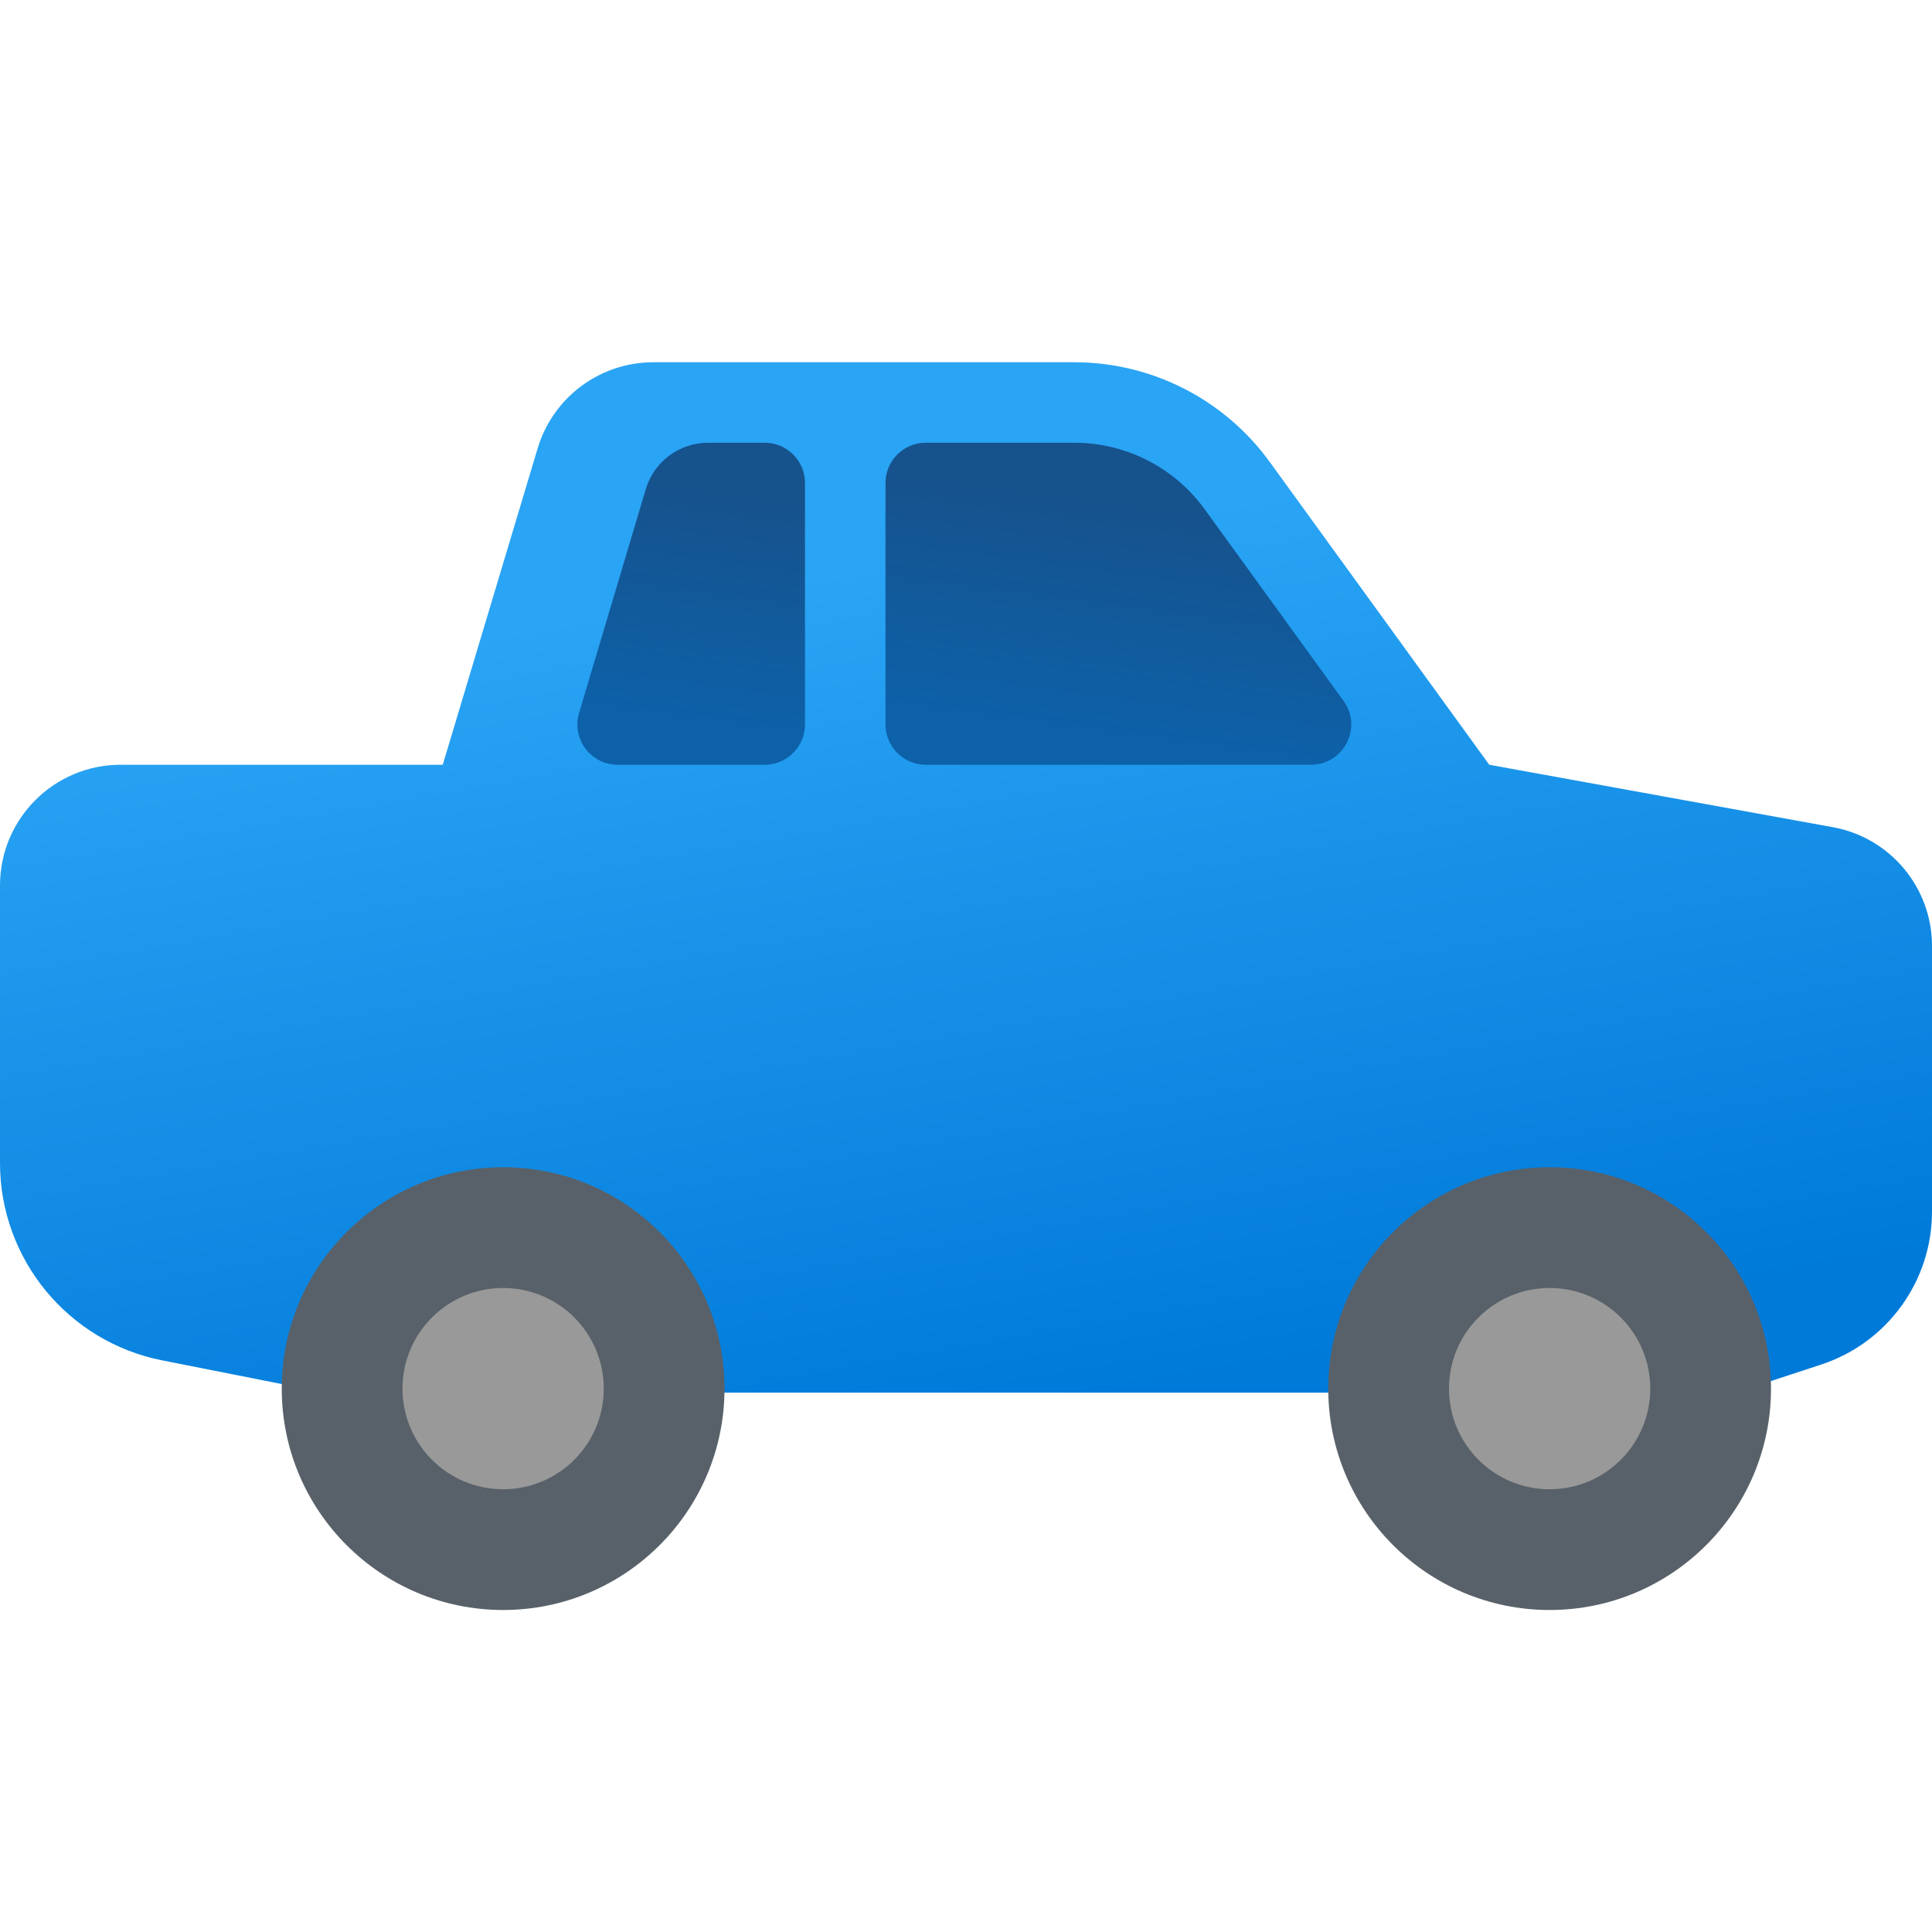 <svg xmlns="http://www.w3.org/2000/svg" viewBox="0 0 48 48"><linearGradient id="nR9QyfHXGODl~Tr_9jLFqa" x1="21.841" x2="25.529" y1="648.029" y2="626.992" gradientTransform="matrix(1 0 0 -1 0 662)" gradientUnits="userSpaceOnUse"><stop offset="0" stop-color="#2aa4f4"/><stop offset="1" stop-color="#007ad9"/></linearGradient><path fill="url(#nR9QyfHXGODl~Tr_9jLFqa)" d="M37,19l-5.453-7.522C30.419,9.921,28.613,9,26.69,9H16.232c-1.325,0-2.493,0.869-2.874,2.138	L11,19H3c-1.657,0-3,1.343-3,3v6.893c0,2.387,1.688,4.442,4.03,4.905L8.08,34.6h35.04l2.127-0.698C46.889,33.363,48,31.83,48,30.101	v-6.598c0-1.45-1.037-2.693-2.464-2.952L37,19z"/><path fill="#586169" d="M44,34.5c0,3.037-2.462,5.5-5.5,5.5S33,37.537,33,34.5s2.462-5.5,5.5-5.5S44,31.463,44,34.5"/><path fill="#999" d="M41,34.5c0,1.381-1.119,2.5-2.5,2.5S36,35.881,36,34.5s1.119-2.5,2.5-2.5S41,33.119,41,34.5"/><path fill="#586169" d="M18,34.5c0,3.037-2.463,5.5-5.5,5.5S7,37.537,7,34.5S9.463,29,12.5,29S18,31.463,18,34.5"/><path fill="#999" d="M15,34.5c0,1.381-1.119,2.5-2.5,2.5S10,35.881,10,34.5s1.119-2.5,2.5-2.5S15,33.119,15,34.5"/><linearGradient id="nR9QyfHXGODl~Tr_9jLFqb" x1="27.346" x2="28.118" y1="18.271" y2="12.53" gradientUnits="userSpaceOnUse"><stop offset="0" stop-color="#0d61a9"/><stop offset="1" stop-color="#16528c"/></linearGradient><path fill="url(#nR9QyfHXGODl~Tr_9jLFqb)" d="M33.38,17.413l-3.451-4.761C29.177,11.614,27.973,11,26.691,11H23c-0.552,0-1,0.448-1,1v6 c0,0.552,0.448,1,1,1h9.57C33.387,19,33.859,18.074,33.38,17.413z"/><linearGradient id="nR9QyfHXGODl~Tr_9jLFqc" x1="17.181" x2="17.95" y1="17.939" y2="12.219" gradientUnits="userSpaceOnUse"><stop offset="0" stop-color="#0d61a9"/><stop offset="1" stop-color="#16528c"/></linearGradient><path fill="url(#nR9QyfHXGODl~Tr_9jLFqc)" d="M19,11h-1.407c-0.715,0-1.345,0.469-1.549,1.154l-1.657,5.56 C14.196,18.356,14.676,19,15.346,19H19c0.552,0,1-0.448,1-1v-6C20,11.448,19.552,11,19,11z"/></svg>